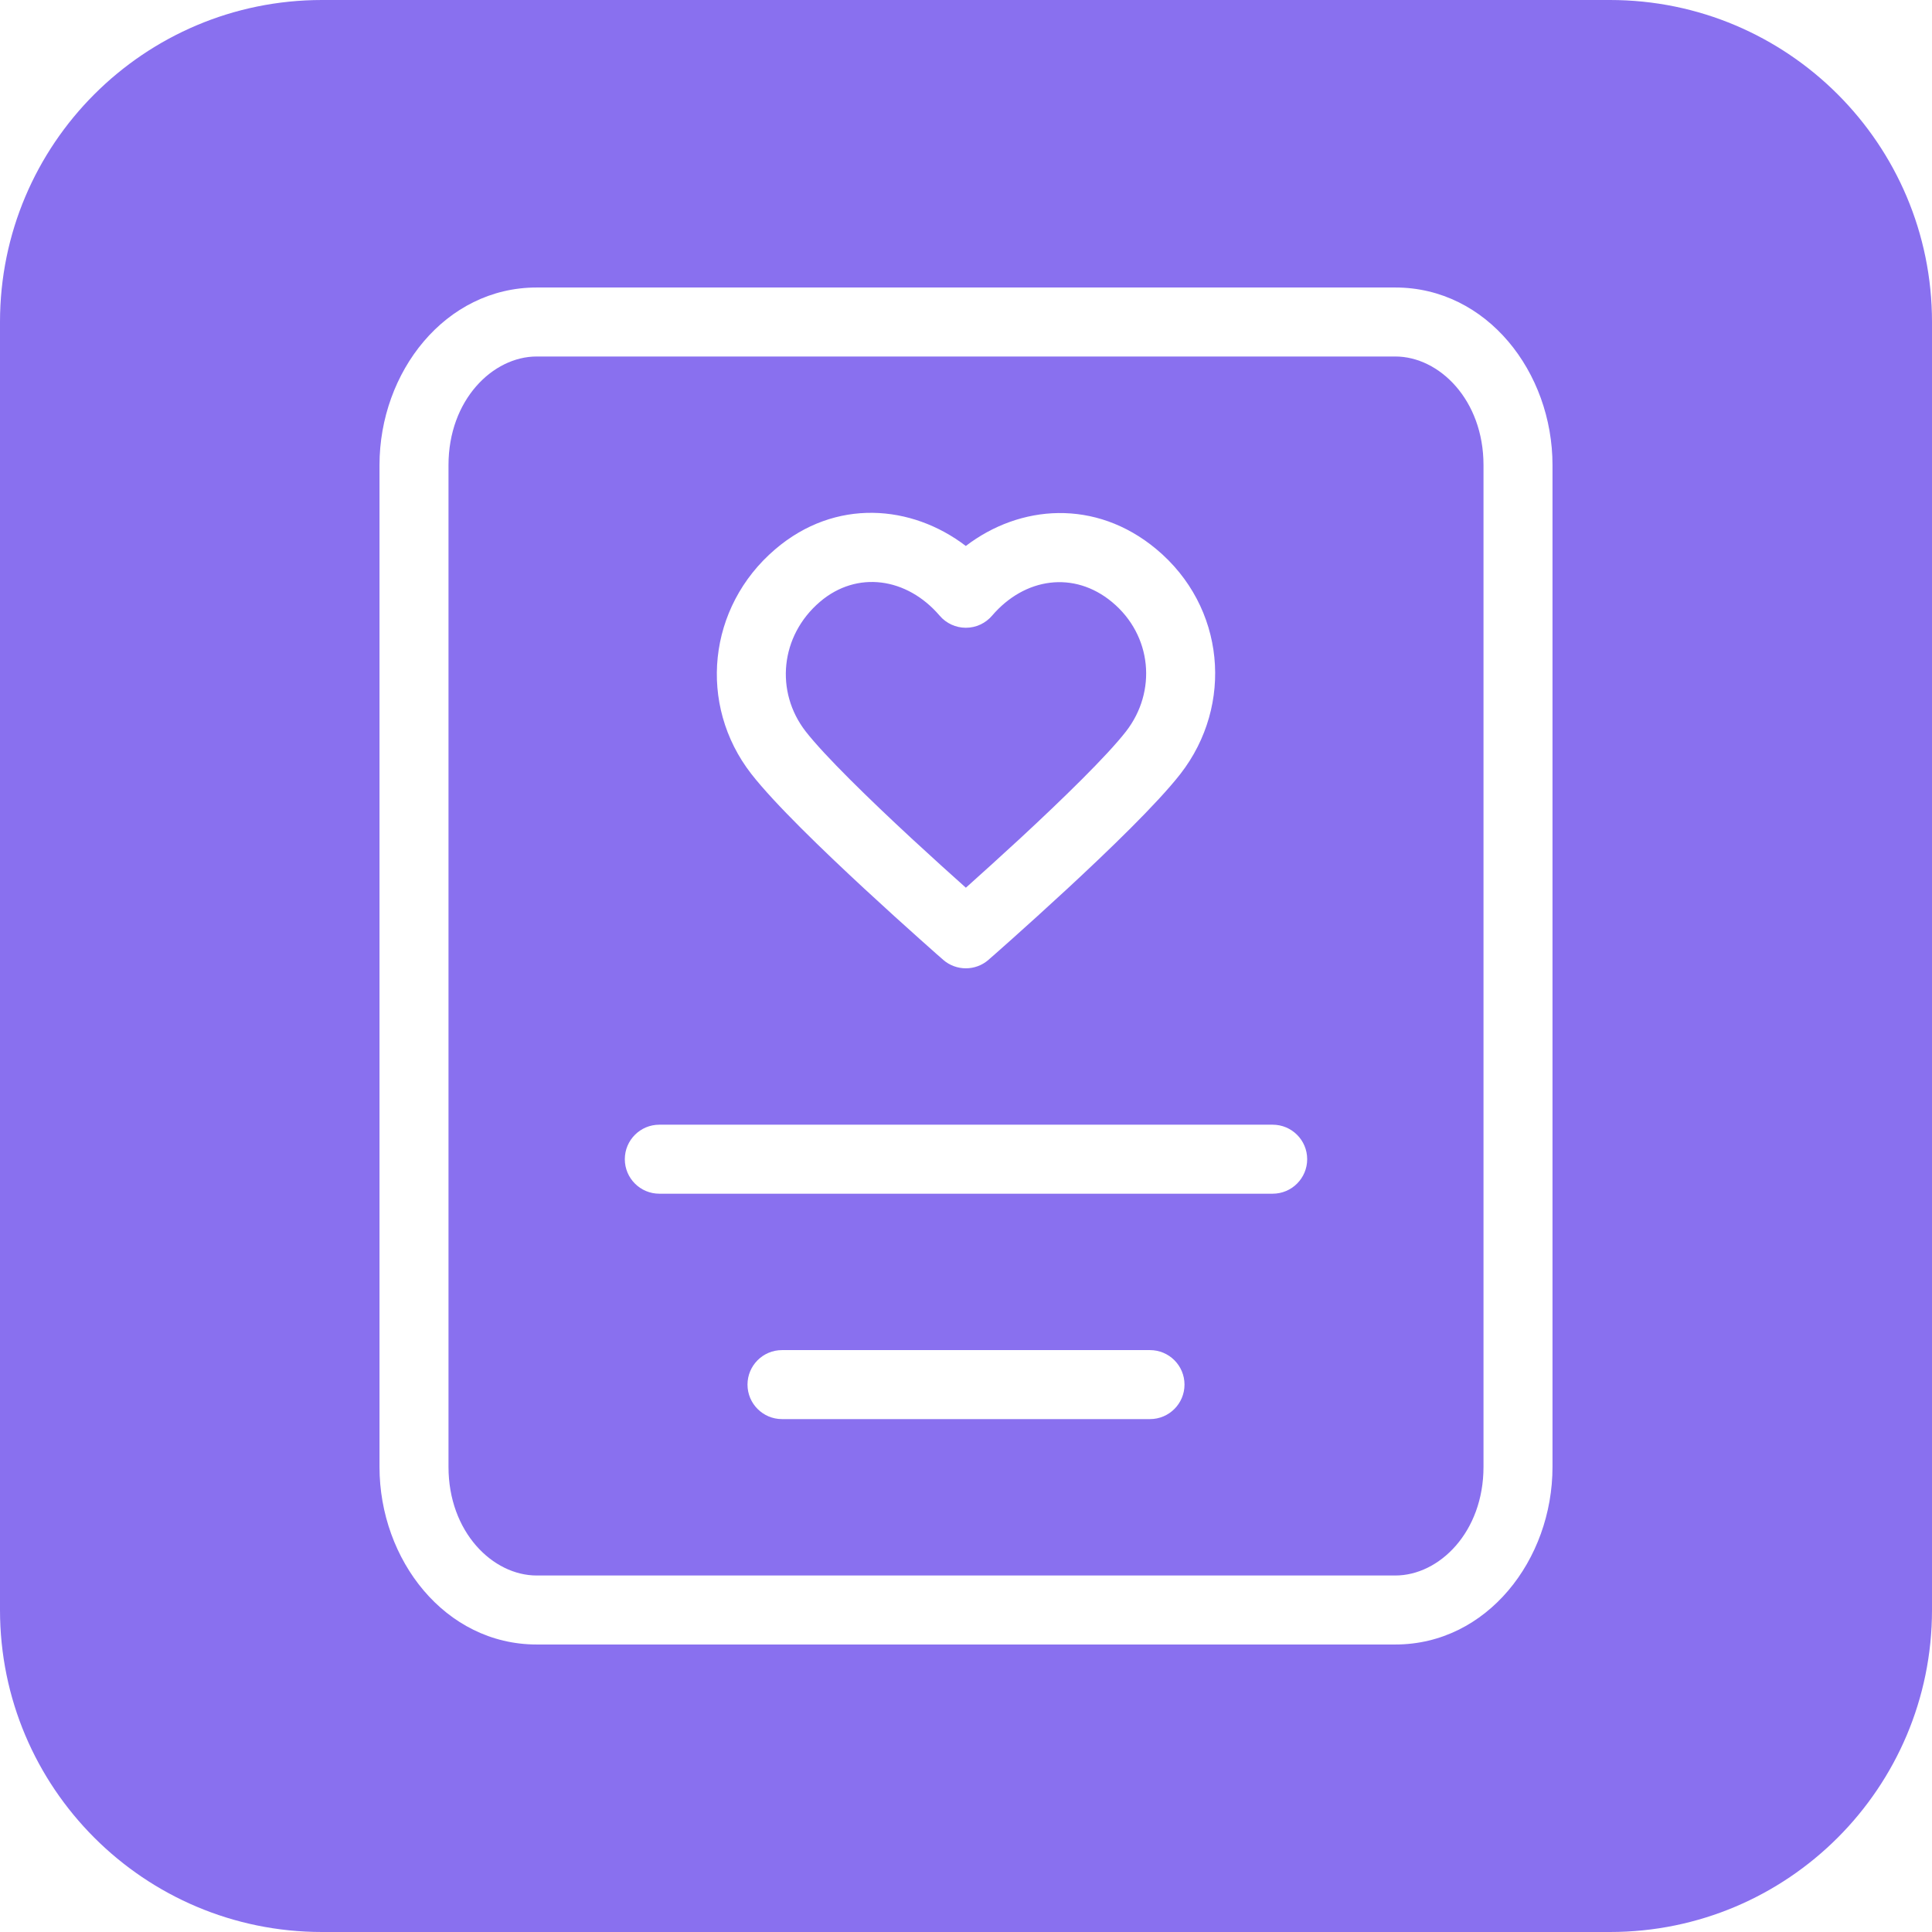 <svg width="42" height="42" viewBox="0 0 42 42" fill="none" xmlns="http://www.w3.org/2000/svg">
<path fill-rule="evenodd" clip-rule="evenodd" d="M7 0C3.134 0 0 3.134 0 7V35C0 38.866 3.134 42 7 42H35C38.866 42 42 38.866 42 35V7C42 3.134 38.866 0 35 0H7ZM11.667 6.25C9.675 6.25 8.25 8.091 8.25 10.111V31.889C8.25 33.909 9.675 35.75 11.667 35.75H30.333C32.325 35.75 33.75 33.909 33.75 31.889V10.111C33.75 8.091 32.325 6.25 30.333 6.25H11.667ZM9.75 10.111C9.75 8.694 10.712 7.75 11.667 7.75H30.333C31.288 7.75 32.25 8.694 32.25 10.111V31.889C32.25 33.306 31.288 34.25 30.333 34.25H11.667C10.712 34.25 9.75 33.306 9.75 31.889V10.111ZM25.134 11.935C23.815 10.838 22.171 10.97 20.996 11.869C19.82 10.97 18.16 10.823 16.852 11.941C15.381 13.197 15.165 15.321 16.331 16.822C16.835 17.47 17.902 18.497 18.795 19.324C19.251 19.746 19.677 20.131 19.99 20.41C20.146 20.55 20.274 20.663 20.363 20.742L20.466 20.832L20.494 20.856L20.501 20.863L20.503 20.864L20.503 20.865L20.503 20.865L20.997 20.3L20.503 20.865C20.786 21.112 21.208 21.112 21.49 20.865L20.997 20.3L21.49 20.865L21.491 20.865L21.491 20.864L21.493 20.863L21.5 20.856L21.527 20.832L21.63 20.742C21.719 20.663 21.847 20.55 22.004 20.41C22.316 20.131 22.743 19.746 23.199 19.324C24.092 18.497 25.159 17.47 25.663 16.822C26.823 15.329 26.642 13.188 25.134 11.935ZM21.005 19.291L20.997 19.298L20.989 19.291C20.681 19.016 20.262 18.638 19.814 18.224C18.9 17.377 17.93 16.434 17.515 15.901C16.846 15.04 16.958 13.823 17.826 13.082C18.627 12.398 19.715 12.552 20.427 13.384C20.569 13.551 20.778 13.647 20.997 13.647C21.216 13.647 21.424 13.551 21.567 13.384C22.273 12.558 23.347 12.4 24.175 13.088C25.045 13.811 25.154 15.031 24.478 15.901C24.064 16.434 23.094 17.377 22.18 18.224C21.732 18.638 21.312 19.016 21.005 19.291ZM14.333 24.45C13.919 24.45 13.583 24.786 13.583 25.2C13.583 25.614 13.919 25.95 14.333 25.95H27.667C28.081 25.95 28.417 25.614 28.417 25.2C28.417 24.786 28.081 24.45 27.667 24.45H14.333ZM17 29.35C16.586 29.35 16.25 29.686 16.25 30.1C16.25 30.514 16.586 30.85 17 30.85H25C25.414 30.85 25.75 30.514 25.75 30.1C25.75 29.686 25.414 29.35 25 29.35H17Z" fill="#8970EF"/>
</svg>
